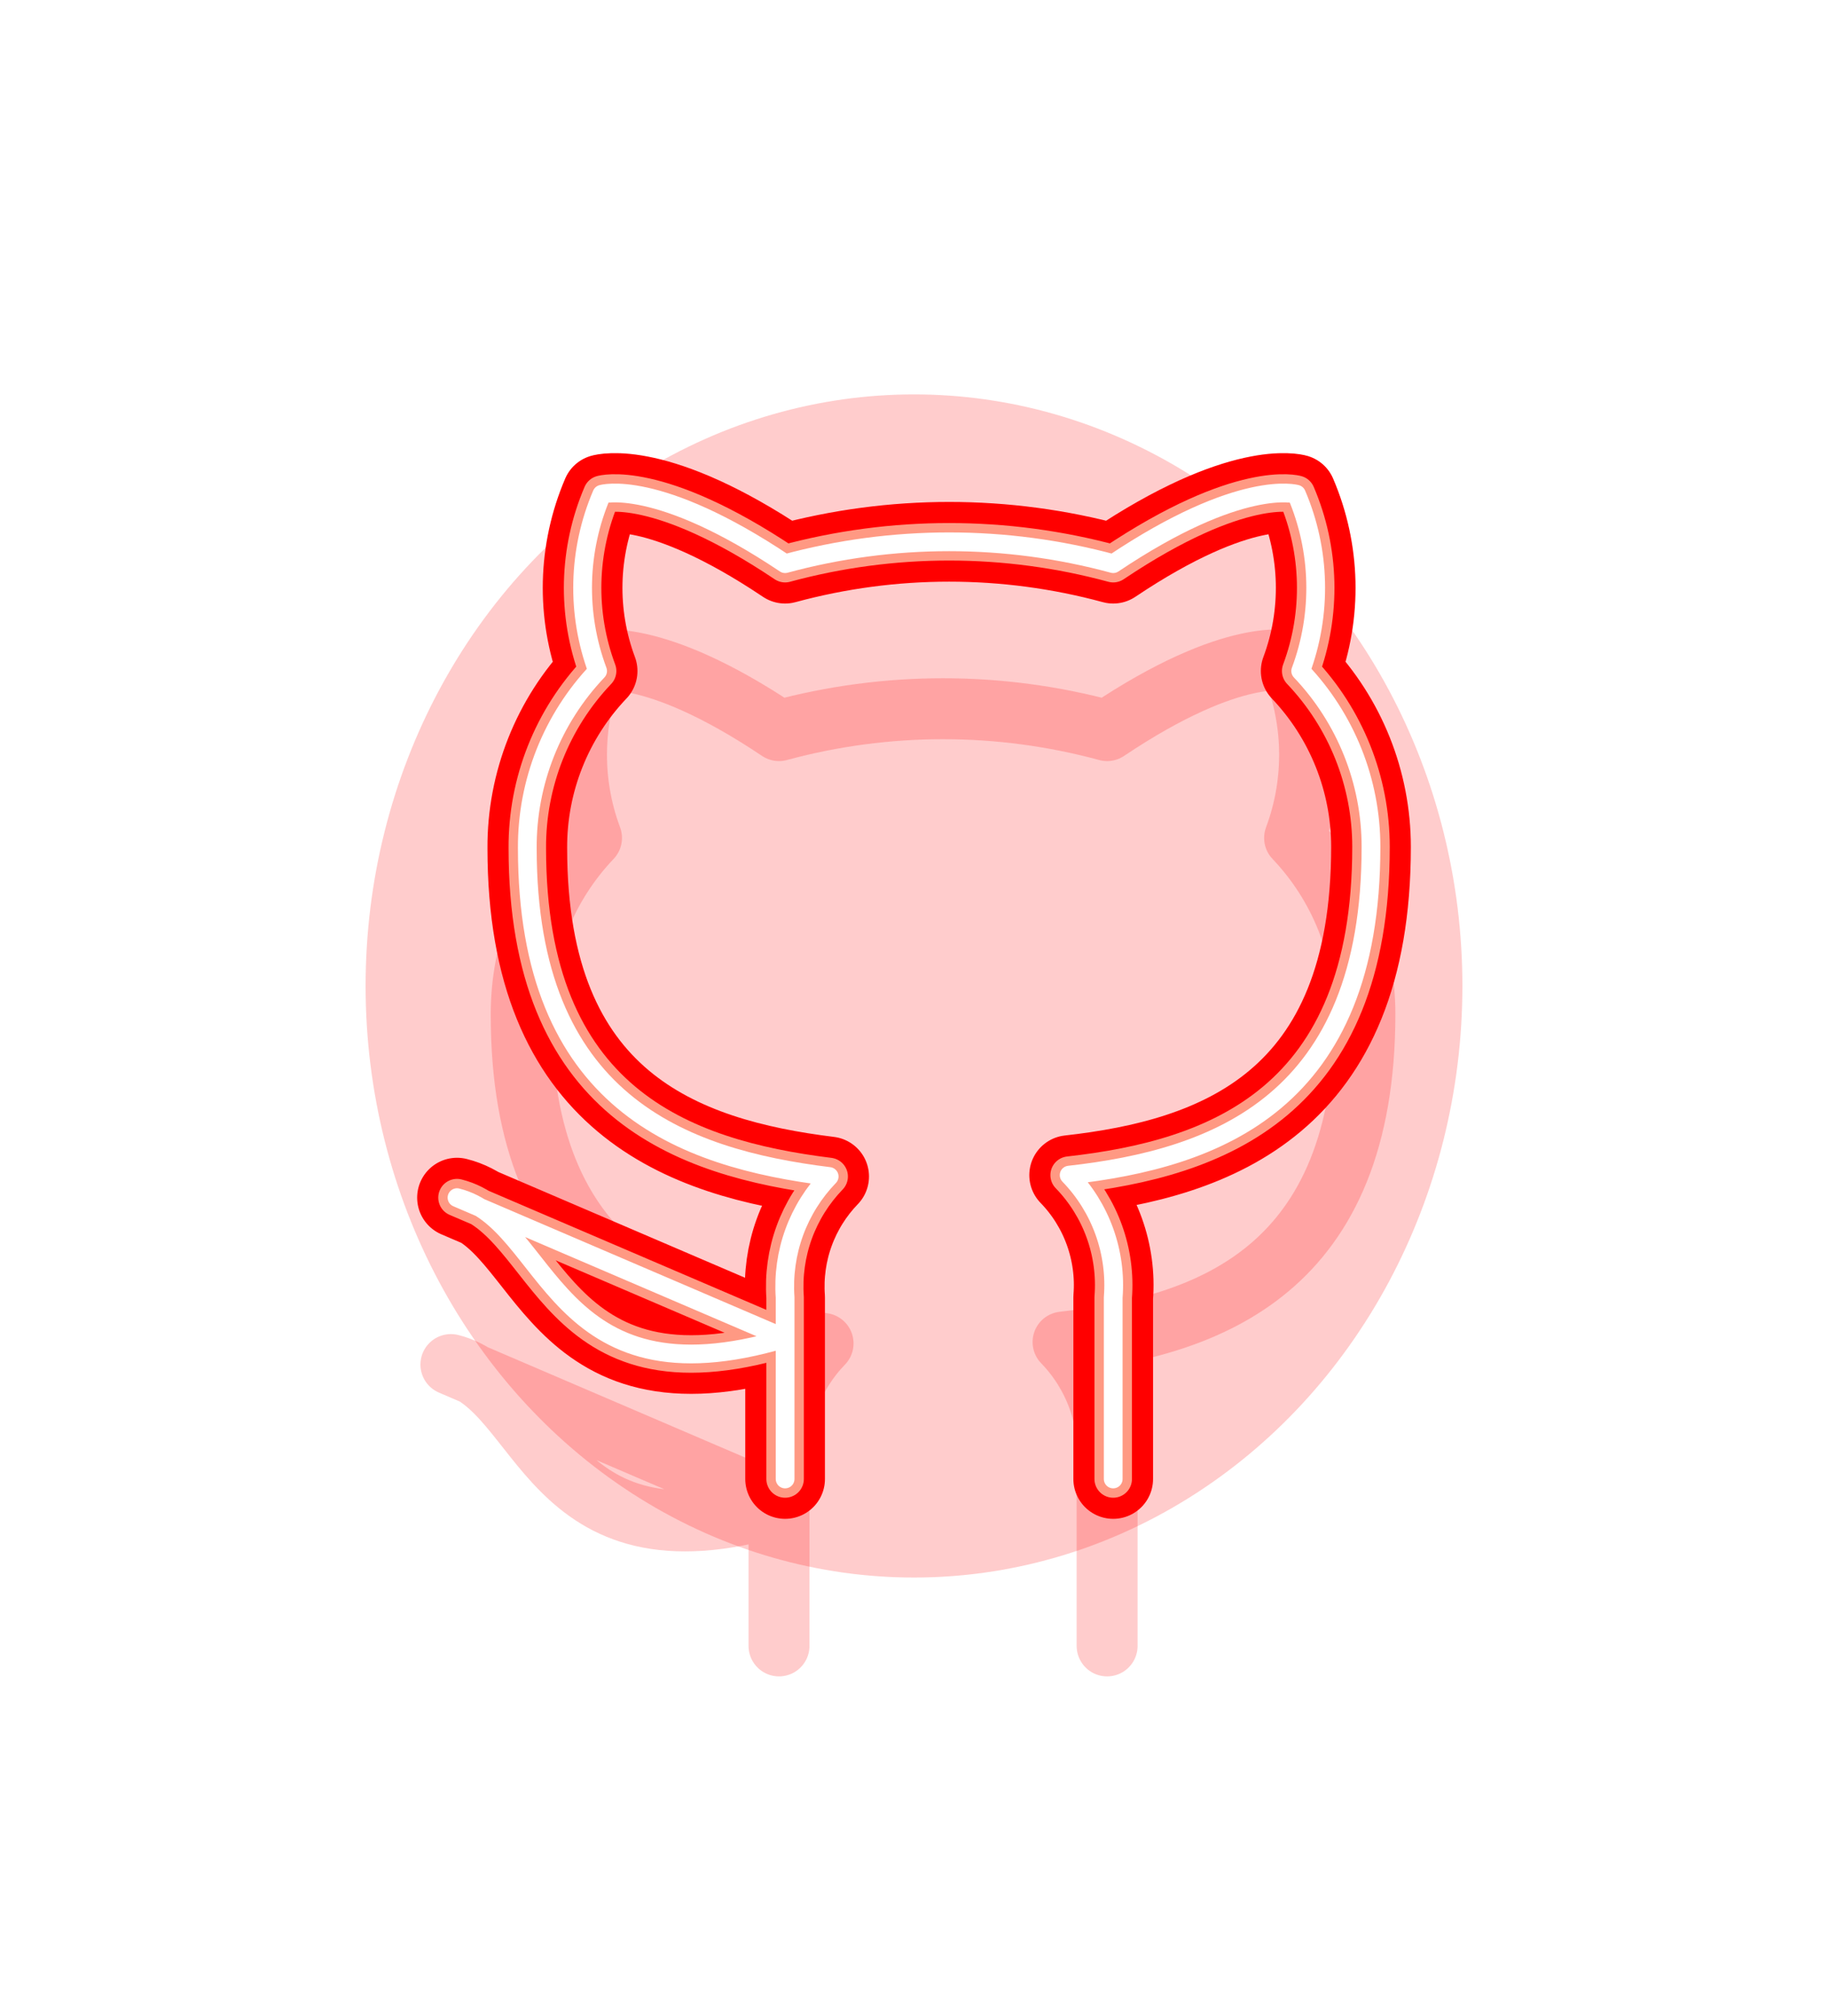 <svg width="39" height="43" viewBox="0 0 39 43" fill="none" xmlns="http://www.w3.org/2000/svg">
<g style="mix-blend-mode:hard-light" filter="url(#filter0_f_128:113)">
<ellipse cx="19.5" cy="21.027" rx="11.7" ry="12.616" fill="#FF0000" fill-opacity="0.2"/>
</g>
<g style="mix-blend-mode:hard-light" filter="url(#filter1_f_128:113)">
<path d="M23.75 31.541V27.671C23.788 27.194 23.723 26.714 23.561 26.264C23.399 25.814 23.143 25.404 22.81 25.061C25.95 24.71 29.25 23.52 29.25 18.061C29.25 16.664 28.713 15.322 27.75 14.31C28.206 13.089 28.174 11.739 27.66 10.54C27.66 10.54 26.48 10.191 23.75 12.021C21.458 11.399 19.042 11.399 16.75 12.021C14.02 10.191 12.84 10.54 12.84 10.54C12.326 11.739 12.294 13.089 12.75 14.31C11.78 15.329 11.242 16.684 11.25 18.09C11.25 23.511 14.55 24.701 17.69 25.09C17.361 25.43 17.107 25.836 16.945 26.28C16.783 26.725 16.717 27.198 16.75 27.671V31.541M16.75 28.541C11.75 30.041 11.75 26.041 9.75 25.541L16.75 28.541Z" stroke="#FF5C00" stroke-width="1.3" stroke-linecap="round" stroke-linejoin="round"/>
</g>
<g style="mix-blend-mode:hard-light" filter="url(#filter2_f_128:113)">
<path d="M23.75 31.541V27.671C23.788 27.194 23.723 26.714 23.561 26.264C23.399 25.814 23.143 25.404 22.81 25.061C25.95 24.71 29.25 23.52 29.25 18.061C29.25 16.664 28.713 15.322 27.75 14.31C28.206 13.089 28.174 11.739 27.66 10.54C27.66 10.54 26.48 10.191 23.75 12.021C21.458 11.399 19.042 11.399 16.75 12.021C14.02 10.191 12.84 10.54 12.84 10.54C12.326 11.739 12.294 13.089 12.75 14.31C11.78 15.329 11.242 16.684 11.25 18.09C11.25 23.511 14.55 24.701 17.69 25.09C17.361 25.43 17.107 25.836 16.945 26.28C16.783 26.725 16.717 27.198 16.75 27.671V31.541M16.75 28.541C11.75 30.041 11.75 26.041 9.75 25.541L16.75 28.541Z" stroke="#FF0000" stroke-width="1.7" stroke-linecap="round" stroke-linejoin="round"/>
</g>
<g style="mix-blend-mode:hard-light" filter="url(#filter3_ddi_128:113)">
<path d="M23.75 31.541V27.671C23.788 27.194 23.723 26.714 23.561 26.264C23.399 25.814 23.143 25.404 22.81 25.061C25.95 24.71 29.25 23.52 29.25 18.061C29.25 16.664 28.713 15.322 27.75 14.31C28.206 13.089 28.174 11.739 27.66 10.54C27.66 10.54 26.48 10.191 23.75 12.021C21.458 11.399 19.042 11.399 16.75 12.021C14.02 10.191 12.84 10.54 12.84 10.54C12.326 11.739 12.294 13.089 12.75 14.31C11.78 15.329 11.242 16.684 11.25 18.09C11.25 23.511 14.55 24.701 17.69 25.09C17.361 25.43 17.107 25.836 16.945 26.28C16.783 26.725 16.717 27.198 16.75 27.671V31.541M16.75 28.541C11.75 30.041 11.75 26.041 9.75 25.541L16.75 28.541Z" stroke="#FF0000" stroke-opacity="0.2" stroke-width="1.3" stroke-linecap="round" stroke-linejoin="round"/>
</g>
<g filter="url(#filter4_f_128:113)">
<path d="M23.75 31.541V27.671C23.788 27.194 23.723 26.714 23.561 26.264C23.399 25.814 23.143 25.404 22.81 25.061C25.95 24.71 29.25 23.52 29.25 18.061C29.25 16.664 28.713 15.322 27.75 14.31C28.206 13.089 28.174 11.739 27.66 10.54C27.66 10.54 26.48 10.191 23.75 12.021C21.458 11.399 19.042 11.399 16.75 12.021C14.02 10.191 12.84 10.54 12.84 10.54C12.326 11.739 12.294 13.089 12.75 14.31C11.78 15.329 11.242 16.684 11.25 18.09C11.25 23.511 14.55 24.701 17.69 25.09C17.361 25.43 17.107 25.836 16.945 26.28C16.783 26.725 16.717 27.198 16.75 27.671V31.541M16.75 28.541C11.75 30.041 11.75 26.041 9.75 25.541L16.75 28.541Z" stroke="#FF9983" stroke-width="0.8" stroke-linecap="round" stroke-linejoin="round"/>
</g>
<g filter="url(#filter5_f_128:113)">
<path d="M23.75 31.541V27.671C23.788 27.194 23.723 26.714 23.561 26.264C23.399 25.814 23.143 25.404 22.81 25.061C25.95 24.71 29.25 23.52 29.25 18.061C29.25 16.664 28.713 15.322 27.75 14.31C28.206 13.089 28.174 11.739 27.66 10.54C27.66 10.54 26.48 10.191 23.75 12.021C21.458 11.399 19.042 11.399 16.75 12.021C14.02 10.191 12.84 10.54 12.84 10.54C12.326 11.739 12.294 13.089 12.75 14.31C11.78 15.329 11.242 16.684 11.25 18.09C11.25 23.511 14.55 24.701 17.69 25.09C17.361 25.43 17.107 25.836 16.945 26.28C16.783 26.725 16.717 27.198 16.75 27.671V31.541M16.75 28.541C11.75 30.041 11.75 26.041 9.75 25.541L16.75 28.541Z" stroke="white" stroke-width="0.4" stroke-linecap="round" stroke-linejoin="round"/>
</g>
<defs>
<filter id="filter0_f_128:113" x="1.8" y="2.411" width="35.4" height="37.232" filterUnits="userSpaceOnUse" color-interpolation-filters="sRGB">
<feFlood flood-opacity="0" result="BackgroundImageFix"/>
<feBlend mode="normal" in="SourceGraphic" in2="BackgroundImageFix" result="shape"/>
<feGaussianBlur stdDeviation="3" result="effect1_foregroundBlur_128:113"/>
</filter>
<filter id="filter1_f_128:113" x="3.1" y="3.863" width="32.8" height="34.327" filterUnits="userSpaceOnUse" color-interpolation-filters="sRGB">
<feFlood flood-opacity="0" result="BackgroundImageFix"/>
<feBlend mode="normal" in="SourceGraphic" in2="BackgroundImageFix" result="shape"/>
<feGaussianBlur stdDeviation="3" result="effect1_foregroundBlur_128:113"/>
</filter>
<filter id="filter2_f_128:113" x="6.9" y="7.664" width="25.2" height="26.727" filterUnits="userSpaceOnUse" color-interpolation-filters="sRGB">
<feFlood flood-opacity="0" result="BackgroundImageFix"/>
<feBlend mode="normal" in="SourceGraphic" in2="BackgroundImageFix" result="shape"/>
<feGaussianBlur stdDeviation="1" result="effect1_foregroundBlur_128:113"/>
</filter>
<filter id="filter3_ddi_128:113" x="6.5" y="9.263" width="26" height="27.527" filterUnits="userSpaceOnUse" color-interpolation-filters="sRGB">
<feFlood flood-opacity="0" result="BackgroundImageFix"/>
<feColorMatrix in="SourceAlpha" type="matrix" values="0 0 0 0 0 0 0 0 0 0 0 0 0 0 0 0 0 0 127 0" result="hardAlpha"/>
<feOffset dy="1.3"/>
<feGaussianBlur stdDeviation="0.5"/>
<feColorMatrix type="matrix" values="0 0 0 0 0.15 0 0 0 0 0 0 0 0 0 0 0 0 0 0.7 0"/>
<feBlend mode="multiply" in2="BackgroundImageFix" result="effect1_dropShadow_128:113"/>
<feColorMatrix in="SourceAlpha" type="matrix" values="0 0 0 0 0 0 0 0 0 0 0 0 0 0 0 0 0 0 127 0" result="hardAlpha"/>
<feOffset dy="2"/>
<feGaussianBlur stdDeviation="1.3"/>
<feColorMatrix type="matrix" values="0 0 0 0 0.8 0 0 0 0 0.19 0 0 0 0 0.19 0 0 0 1 0"/>
<feBlend mode="color-dodge" in2="effect1_dropShadow_128:113" result="effect2_dropShadow_128:113"/>
<feBlend mode="normal" in="SourceGraphic" in2="effect2_dropShadow_128:113" result="shape"/>
<feColorMatrix in="SourceAlpha" type="matrix" values="0 0 0 0 0 0 0 0 0 0 0 0 0 0 0 0 0 0 127 0" result="hardAlpha"/>
<feOffset dx="-0.13" dy="0.26"/>
<feGaussianBlur stdDeviation="0.065"/>
<feComposite in2="hardAlpha" operator="arithmetic" k2="-1" k3="1"/>
<feColorMatrix type="matrix" values="0 0 0 0 1 0 0 0 0 1 0 0 0 0 1 0 0 0 0.5 0"/>
<feBlend mode="normal" in2="shape" result="effect3_innerShadow_128:113"/>
</filter>
<filter id="filter4_f_128:113" x="9.15" y="9.913" width="20.7" height="22.227" filterUnits="userSpaceOnUse" color-interpolation-filters="sRGB">
<feFlood flood-opacity="0" result="BackgroundImageFix"/>
<feBlend mode="normal" in="SourceGraphic" in2="BackgroundImageFix" result="shape"/>
<feGaussianBlur stdDeviation="0.1" result="effect1_foregroundBlur_128:113"/>
</filter>
<filter id="filter5_f_128:113" x="9.417" y="10.18" width="20.167" height="21.693" filterUnits="userSpaceOnUse" color-interpolation-filters="sRGB">
<feFlood flood-opacity="0" result="BackgroundImageFix"/>
<feBlend mode="normal" in="SourceGraphic" in2="BackgroundImageFix" result="shape"/>
<feGaussianBlur stdDeviation="0.067" result="effect1_foregroundBlur_128:113"/>
</filter>
</defs>
</svg>
